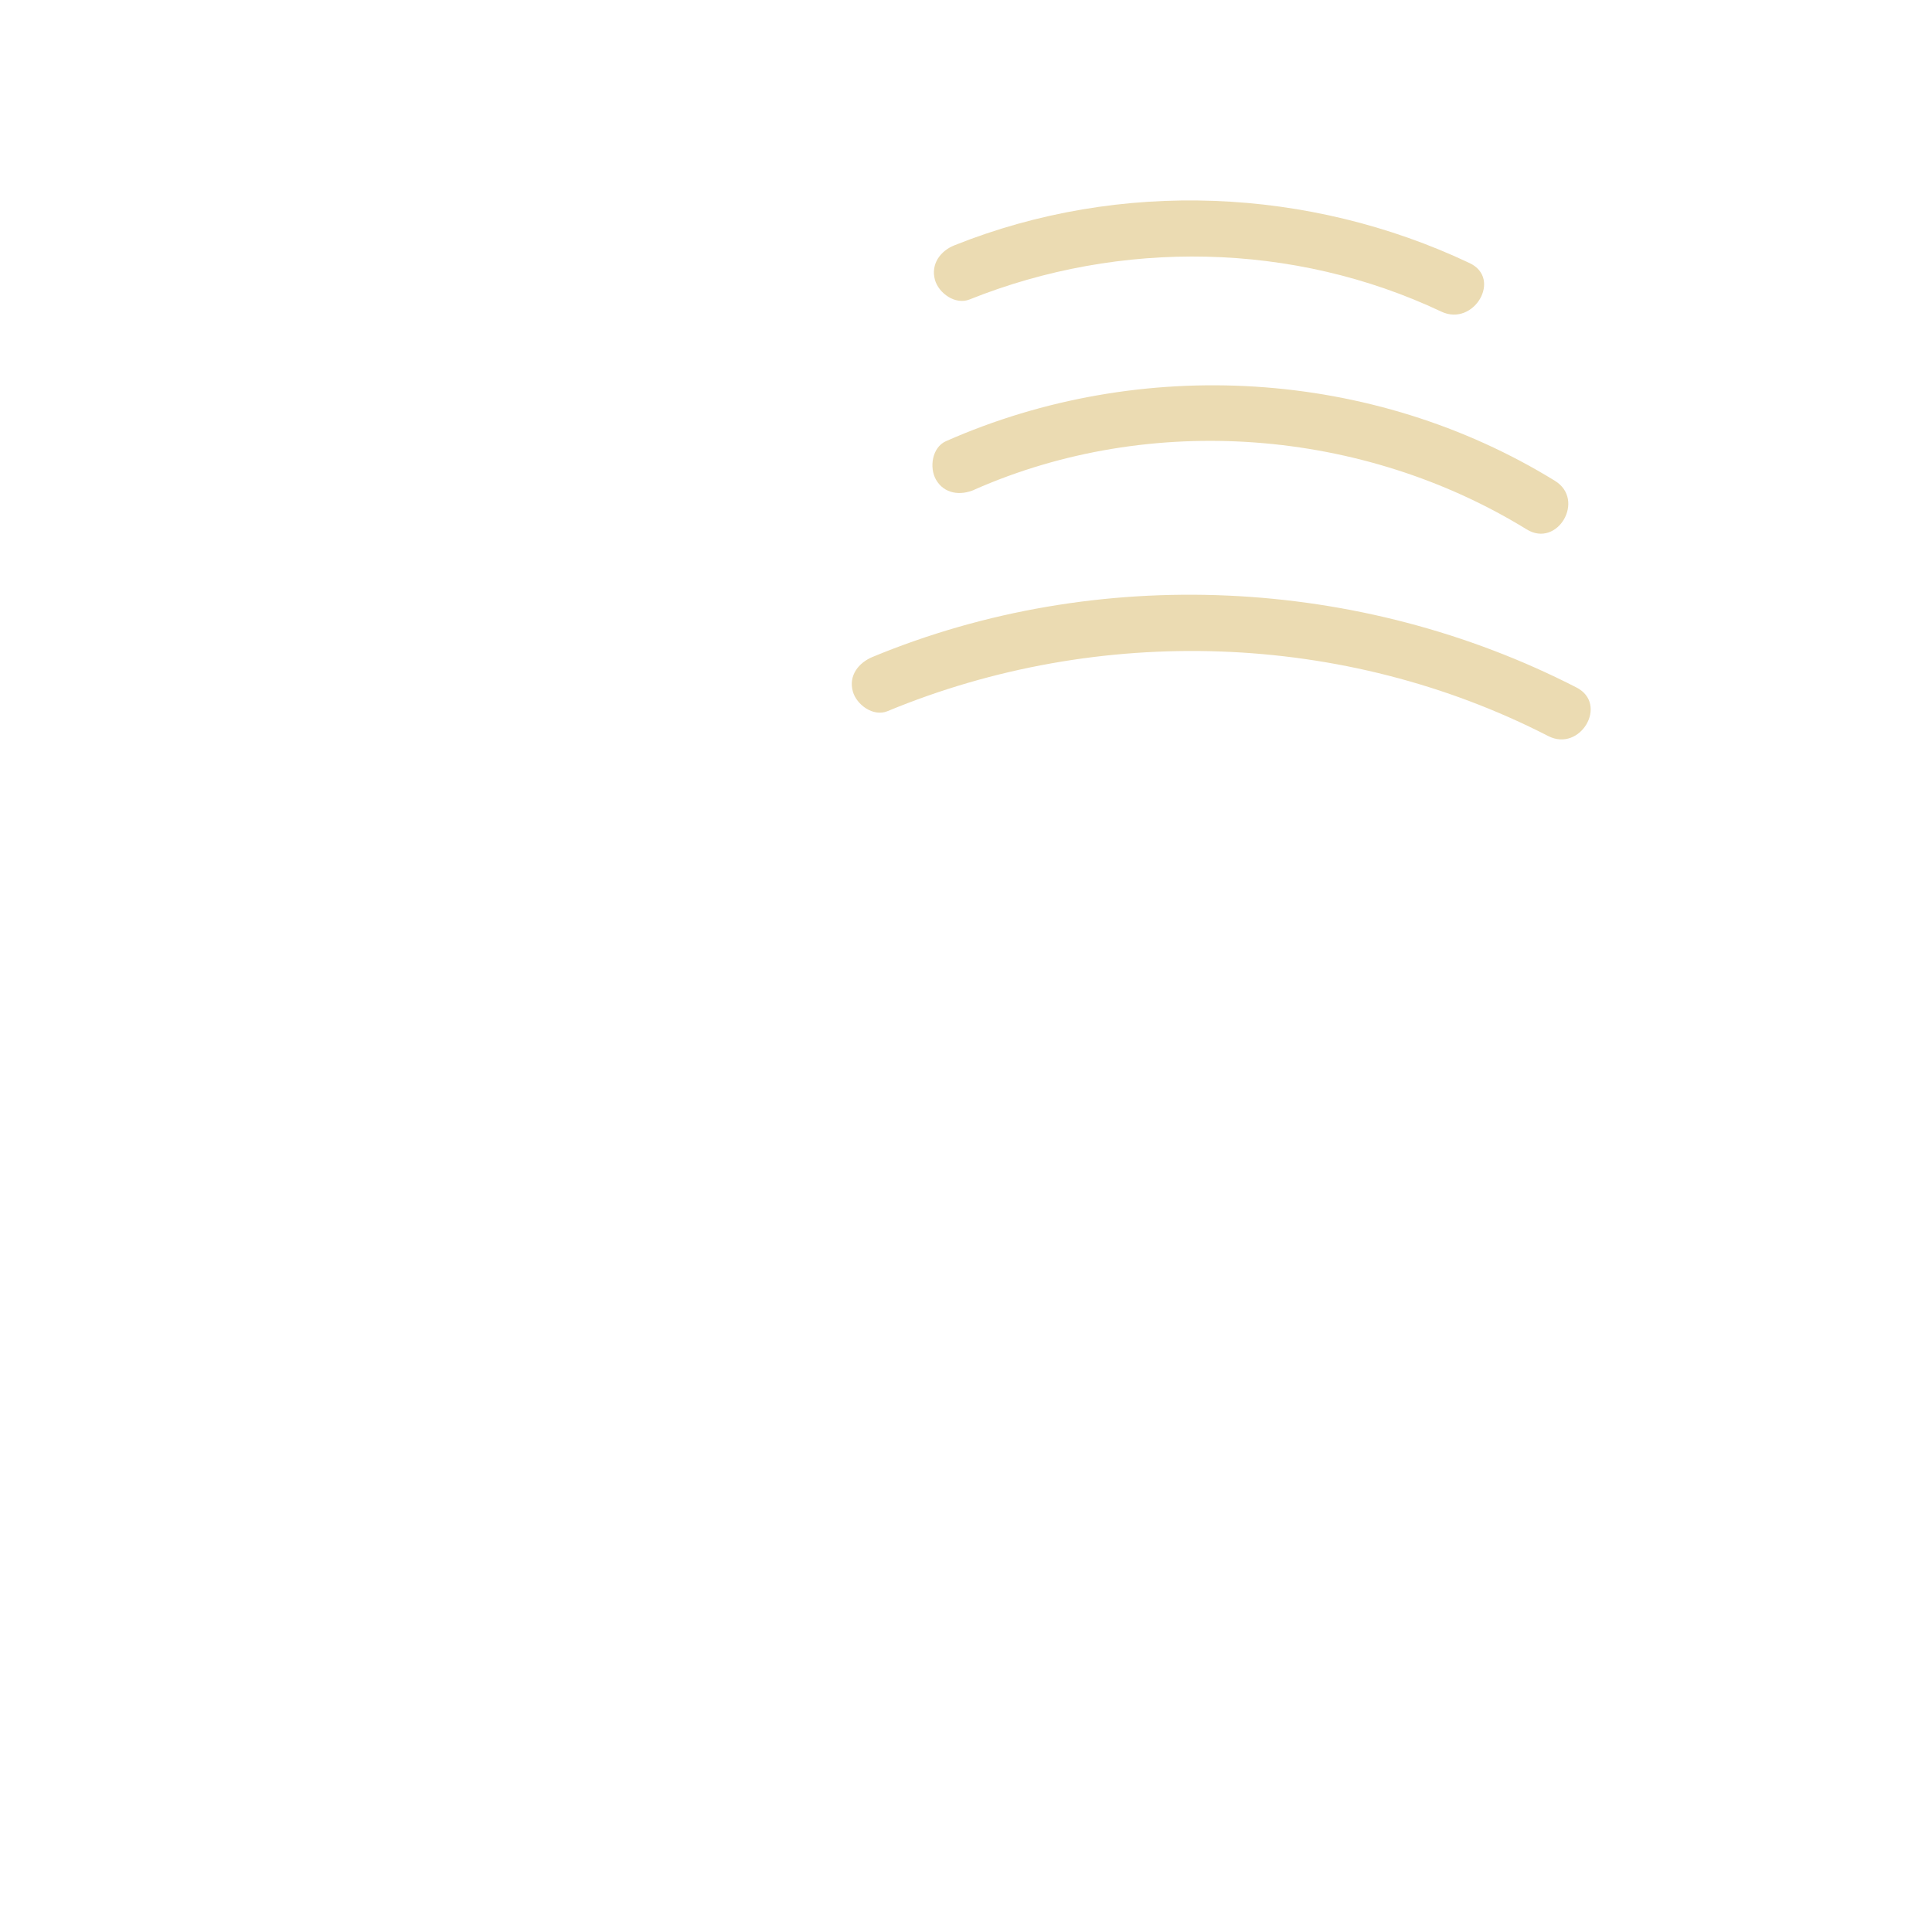 <svg width="128" height="128" viewBox="0 0 128 128" fill="none" xmlns="http://www.w3.org/2000/svg">
<path d="M58.796 47.118C72.797 41.313 89.07 41.829 102.574 48.765C104.698 49.857 106.583 46.652 104.45 45.55C90.112 38.188 72.718 37.344 57.804 43.526C56.881 43.913 56.207 44.757 56.504 45.818C56.752 46.691 57.854 47.505 58.796 47.118Z" fill="#EBDBB2"/>
<path d="M64.551 32.443C76.25 27.283 90.29 28.394 101.145 35.072C103.189 36.332 105.065 33.117 103.021 31.857C90.955 24.425 75.595 23.522 62.676 29.228C61.753 29.634 61.555 30.974 62.011 31.778C62.557 32.73 63.638 32.849 64.561 32.443H64.551Z" fill="#EBDBB2"/>
<path d="M64.234 19.841C74.236 15.833 85.706 16.021 95.49 20.645C97.643 21.667 99.538 18.452 97.365 17.43C86.728 12.399 74.206 11.864 63.242 16.249C62.309 16.616 61.654 17.49 61.942 18.541C62.19 19.424 63.291 20.218 64.234 19.841Z" fill="#EBDBB2"/>
</svg>
